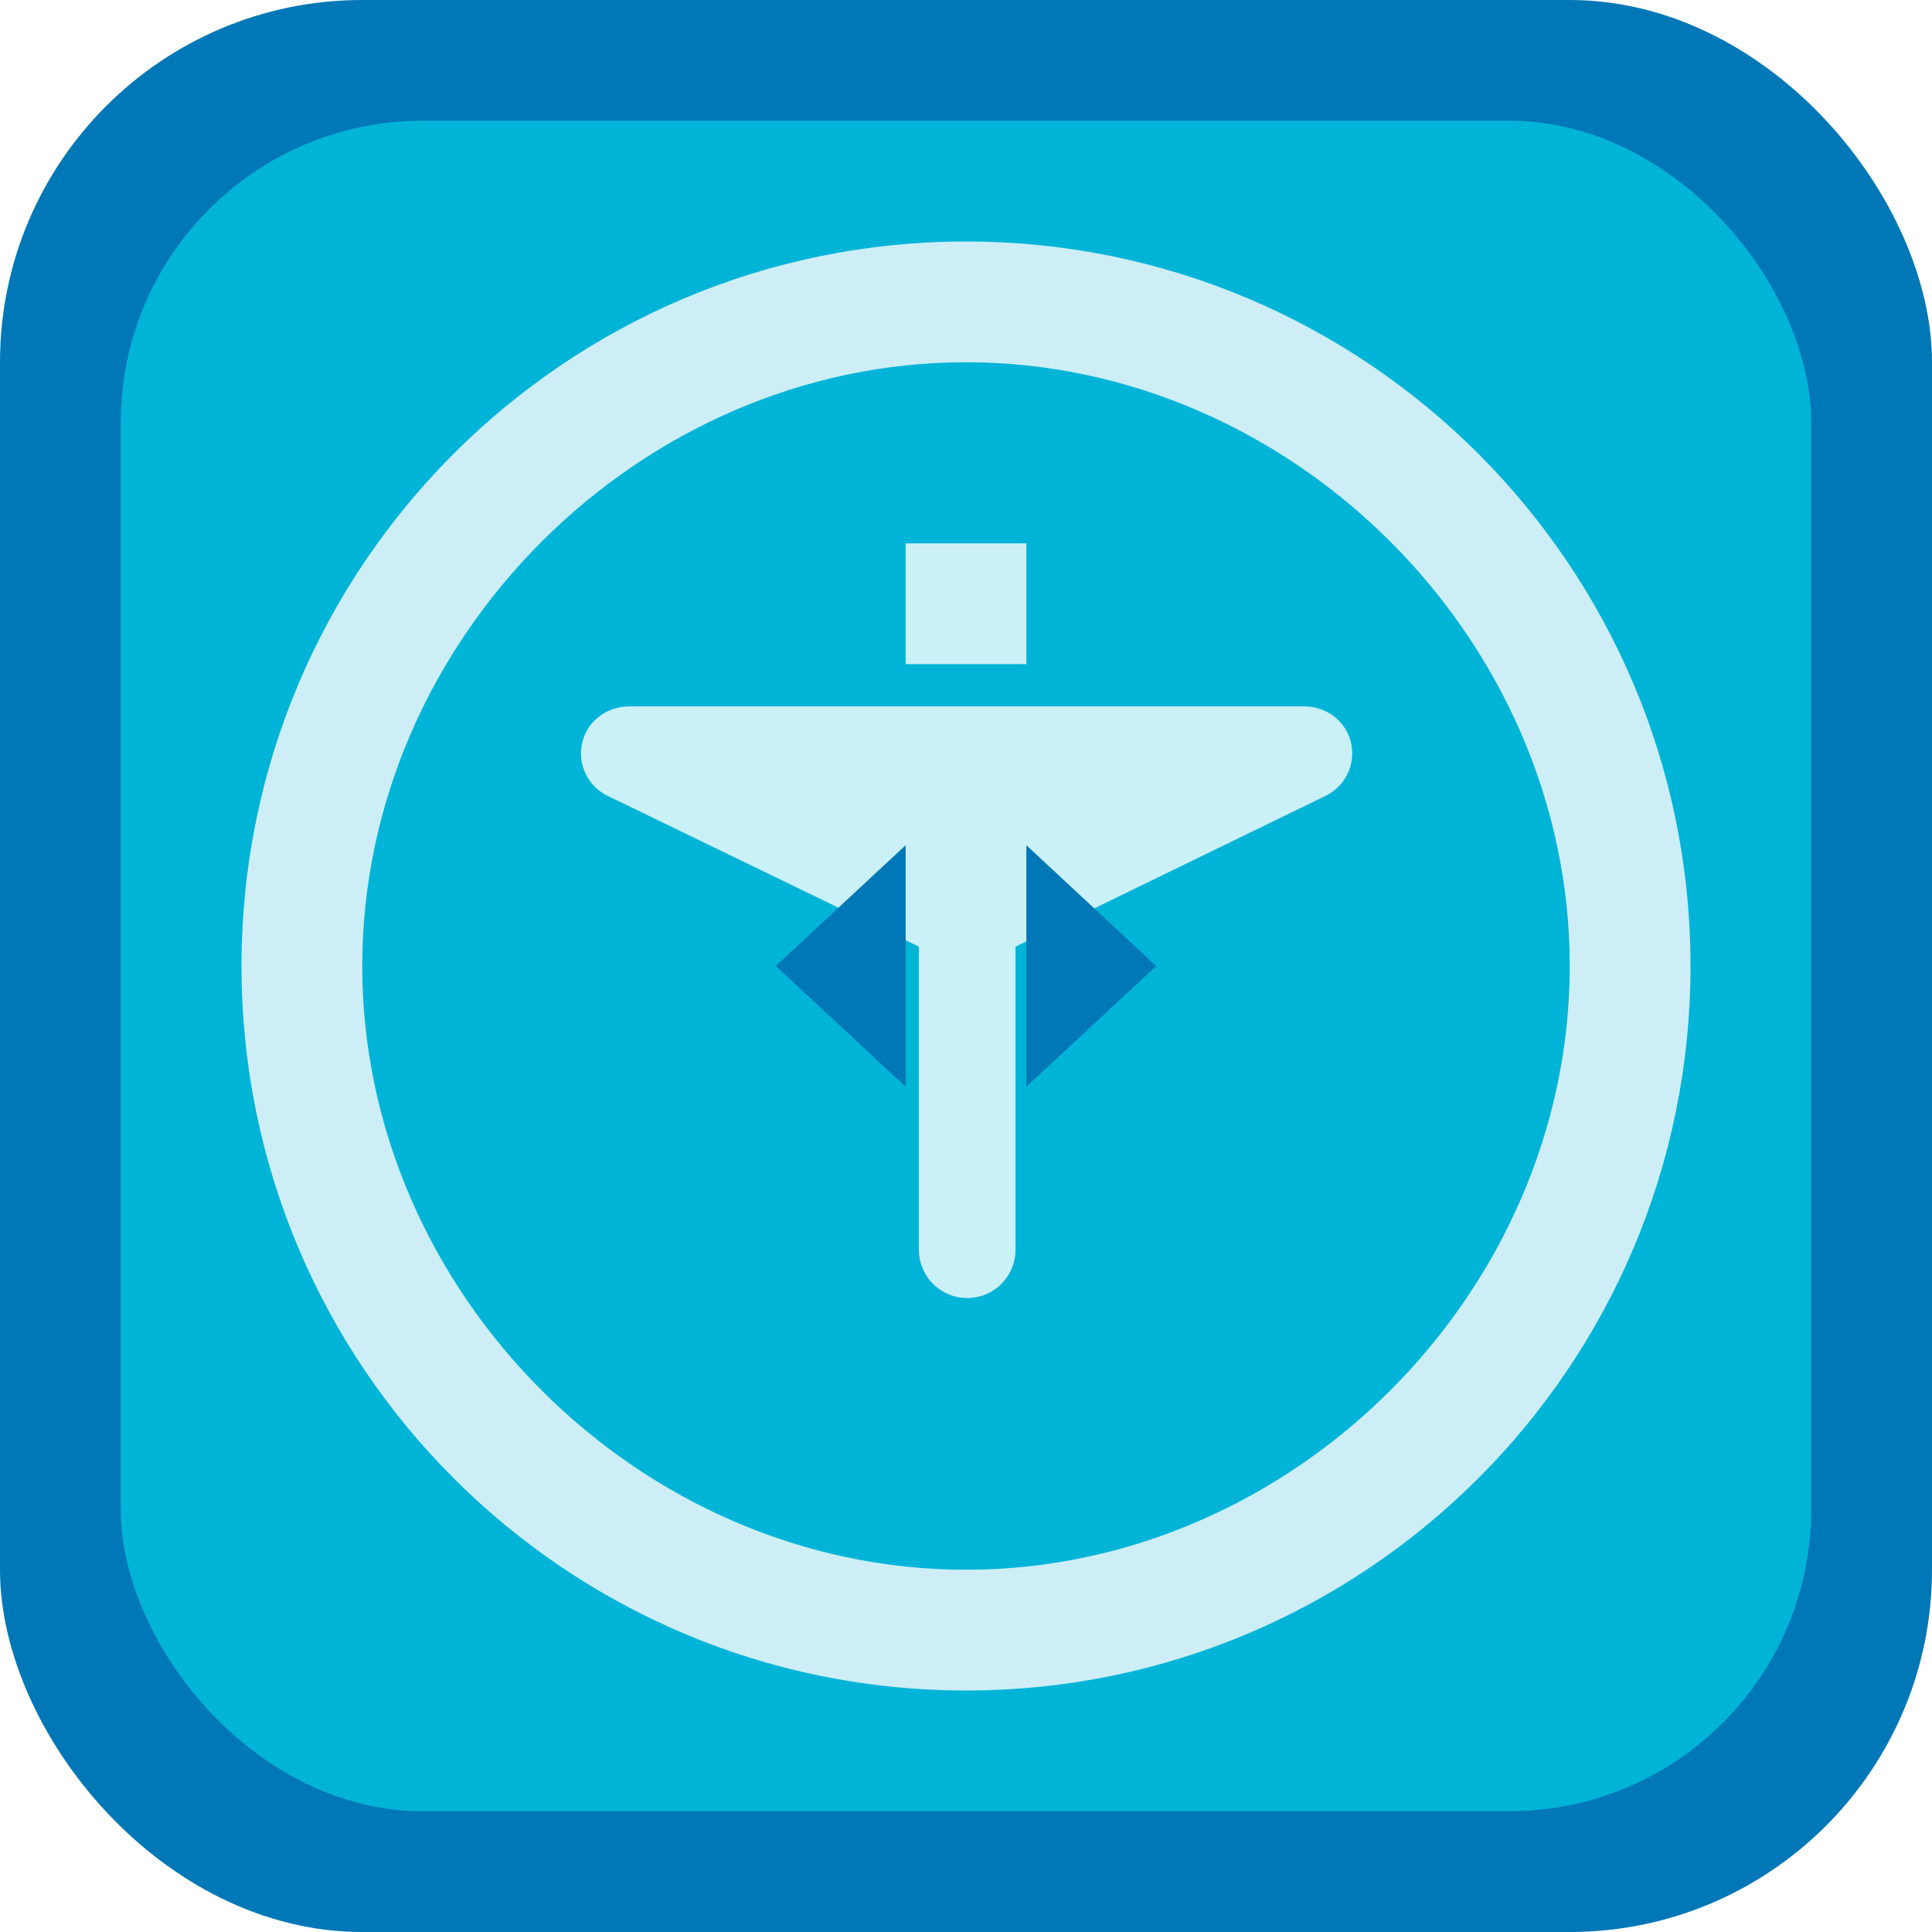 <?xml version="1.0" encoding="UTF-8"?>
<svg width="128" height="128" viewBox="0 0 128 128" fill="none" xmlns="http://www.w3.org/2000/svg">
  <rect width="128" height="128" rx="24" fill="#0077B6"/>
  <rect x="8" y="8" width="112" height="112" rx="20" fill="#00B4D8"/>
  <path d="M64 16C37.49 16 16 37.49 16 64C16 90.51 37.49 112 64 112C90.51 112 112 90.51 112 64C112 37.49 90.51 16 64 16ZM64 104C42.36 104 24 85.64 24 64C24 42.36 42.36 24 64 24C85.64 24 104 42.36 104 64C104 85.64 85.64 104 64 104Z" fill="#CDEEF6"/>
  <path d="M86.4 46.8C87.123 46.8 87.815 47.032 88.378 47.461C88.94 47.89 89.337 48.493 89.503 49.183C89.67 49.873 89.595 50.6 89.292 51.243C88.989 51.886 88.476 52.409 87.84 52.72L67.28 62.72V82.8C67.28 83.649 66.943 84.463 66.343 85.063C65.743 85.663 64.929 86 64.08 86C63.231 86 62.417 85.663 61.817 85.063C61.217 84.463 60.88 83.649 60.88 82.8V62.72L40.24 52.72C39.604 52.409 39.091 51.886 38.788 51.243C38.485 50.6 38.41 49.873 38.577 49.183C38.743 48.493 39.14 47.89 39.702 47.461C40.265 47.032 40.958 46.8 41.68 46.8H86.4Z" fill="#CAF0F8"/>
  <path d="M68 36H60V44H68V36Z" fill="#CAF0F8"/>
  <path d="M76.6 64L68 56V72L76.6 64Z" fill="#0077B6"/>
  <path d="M51.4 64L60 72V56L51.4 64Z" fill="#0077B6"/>
</svg>
